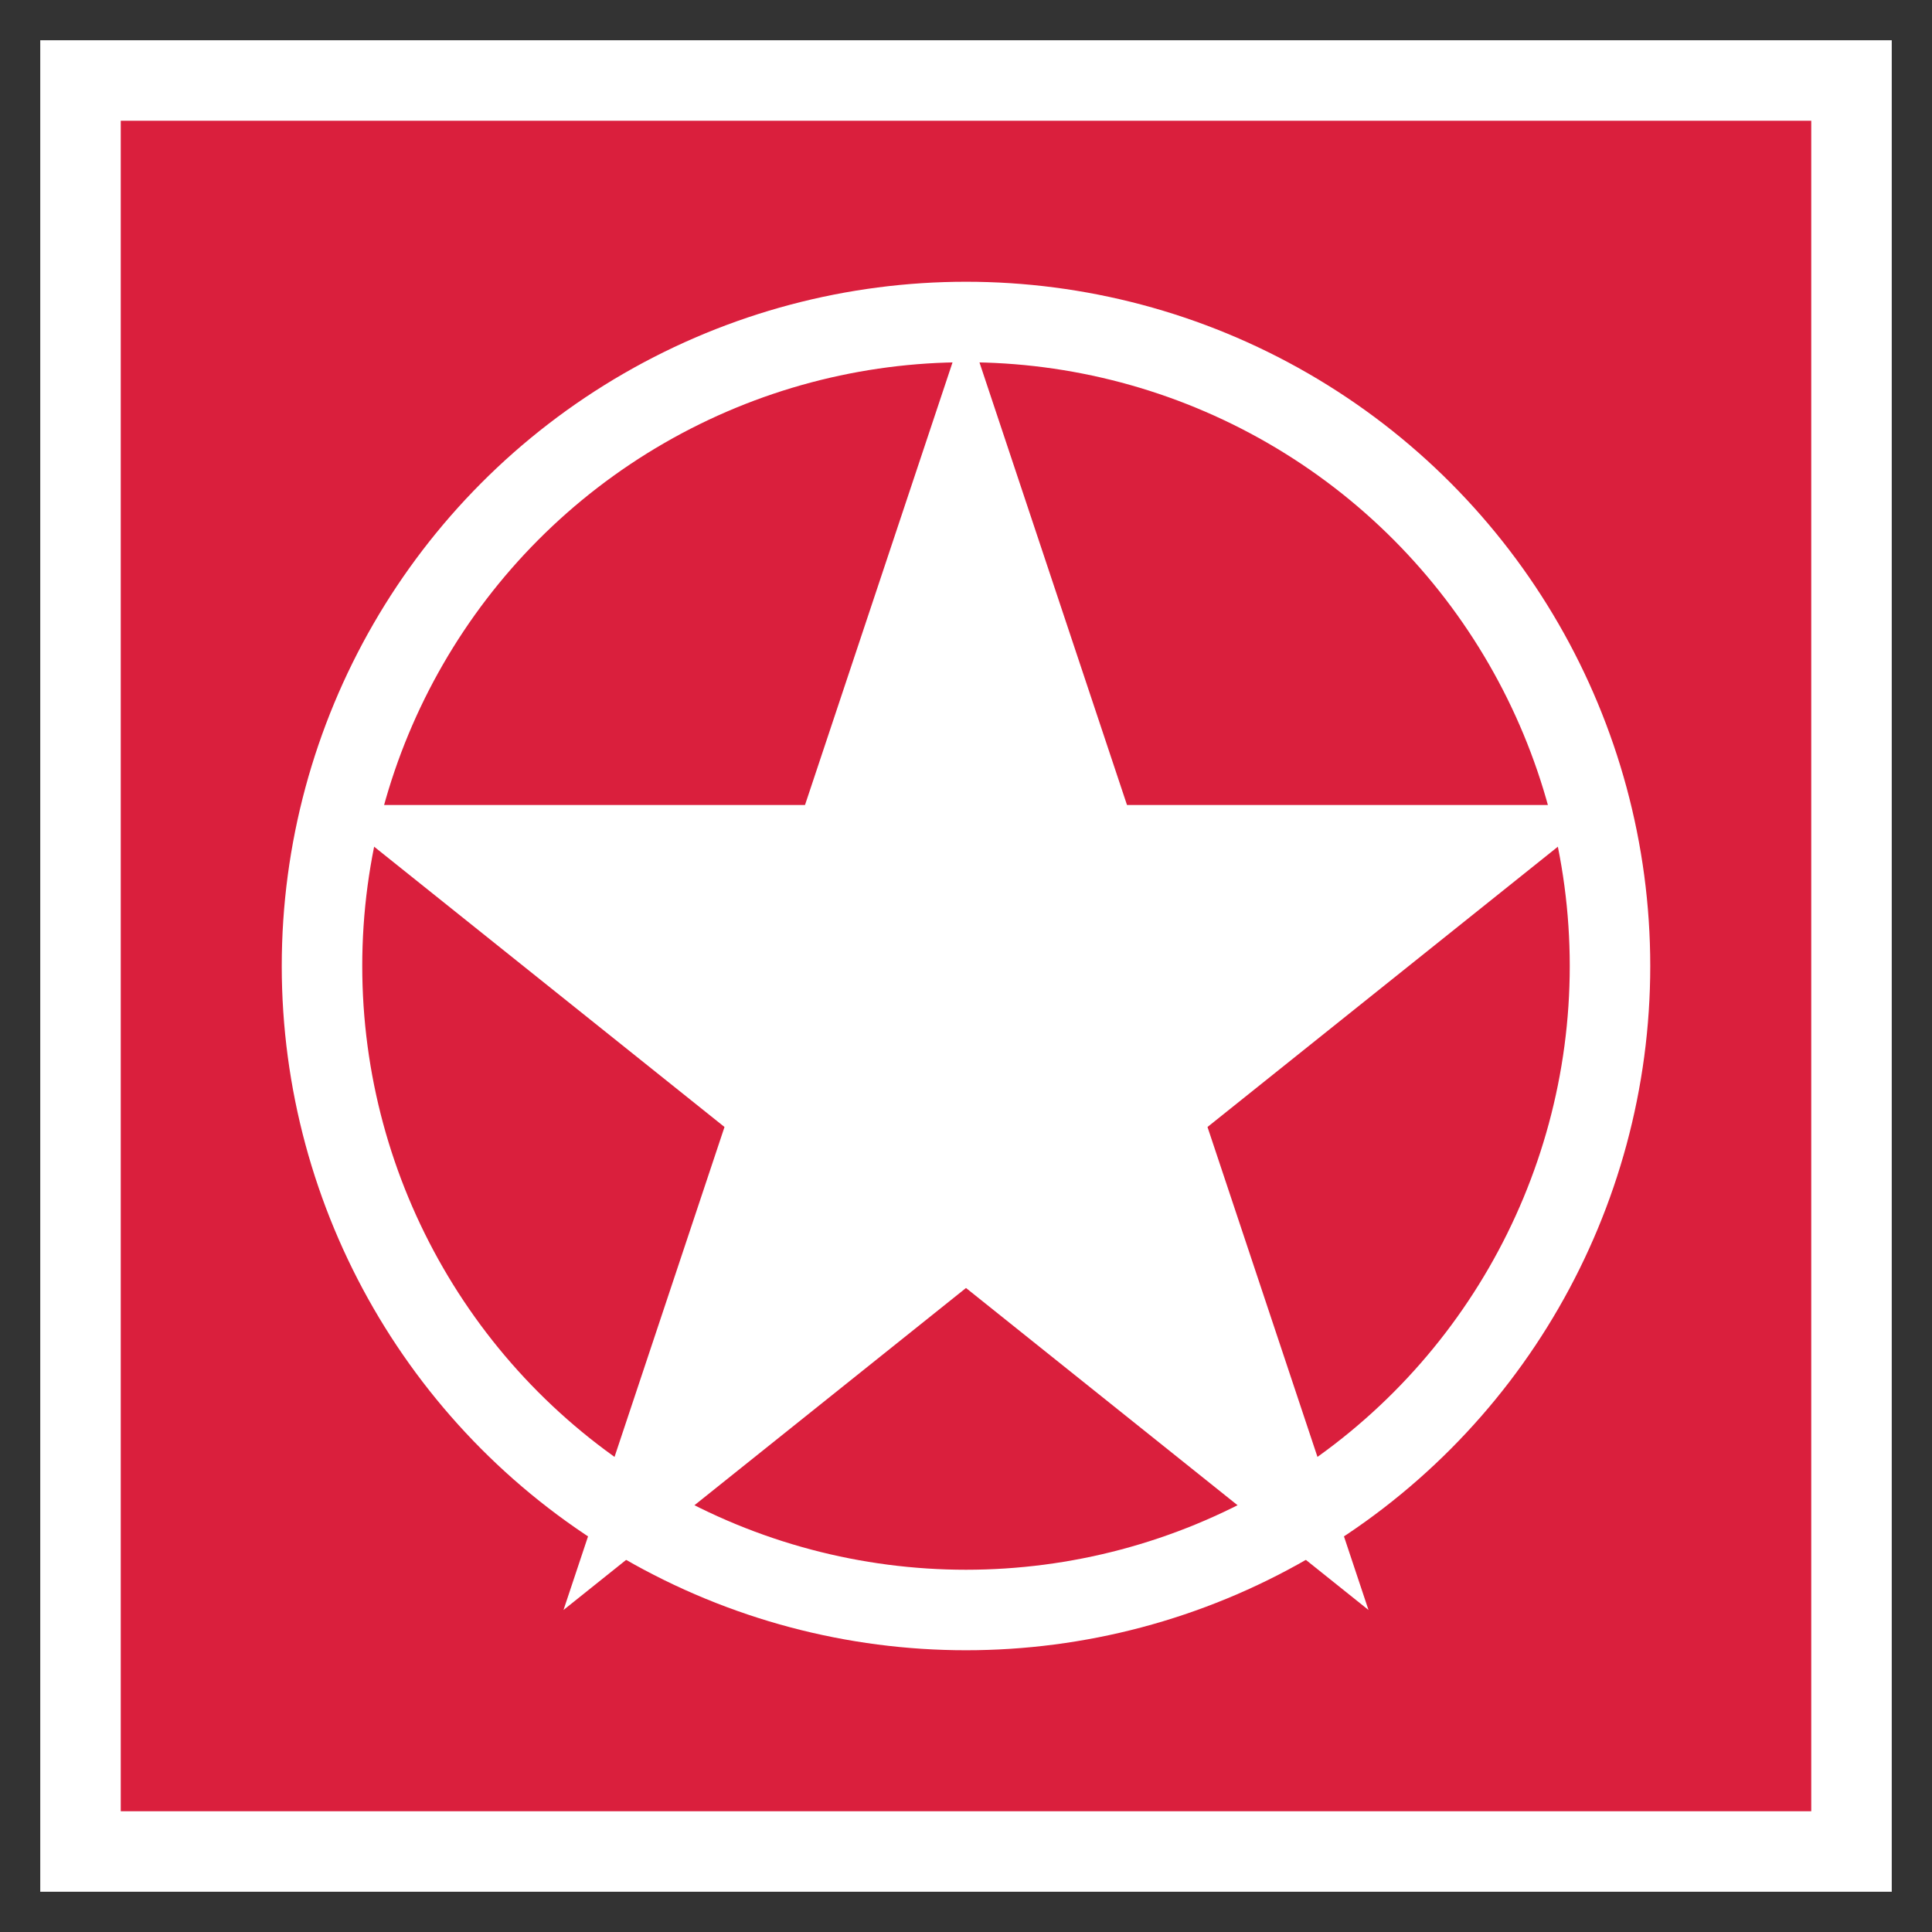 <?xml version="1.0" encoding="UTF-8"?>
<svg width="48" height="48" viewBox="0 0 48 48" fill="none" xmlns="http://www.w3.org/2000/svg">
  <rect x="0" y="0" width="48" height="48" fill="#333333" stroke="none"/>
  <path d="M2 2H46V46H2V2Z" fill="#DA1F3D"/>
  <path d="M2 2H46V46H2V2Z" stroke="white" stroke-width="2"/>
  <circle cx="24" cy="24" r="16" stroke="white" stroke-width="2"/>
  <path d="M24 8L28 20H40L30 28L34 40L24 32L14 40L18 28L8 20H20L24 8Z" fill="white"/>
</svg> 